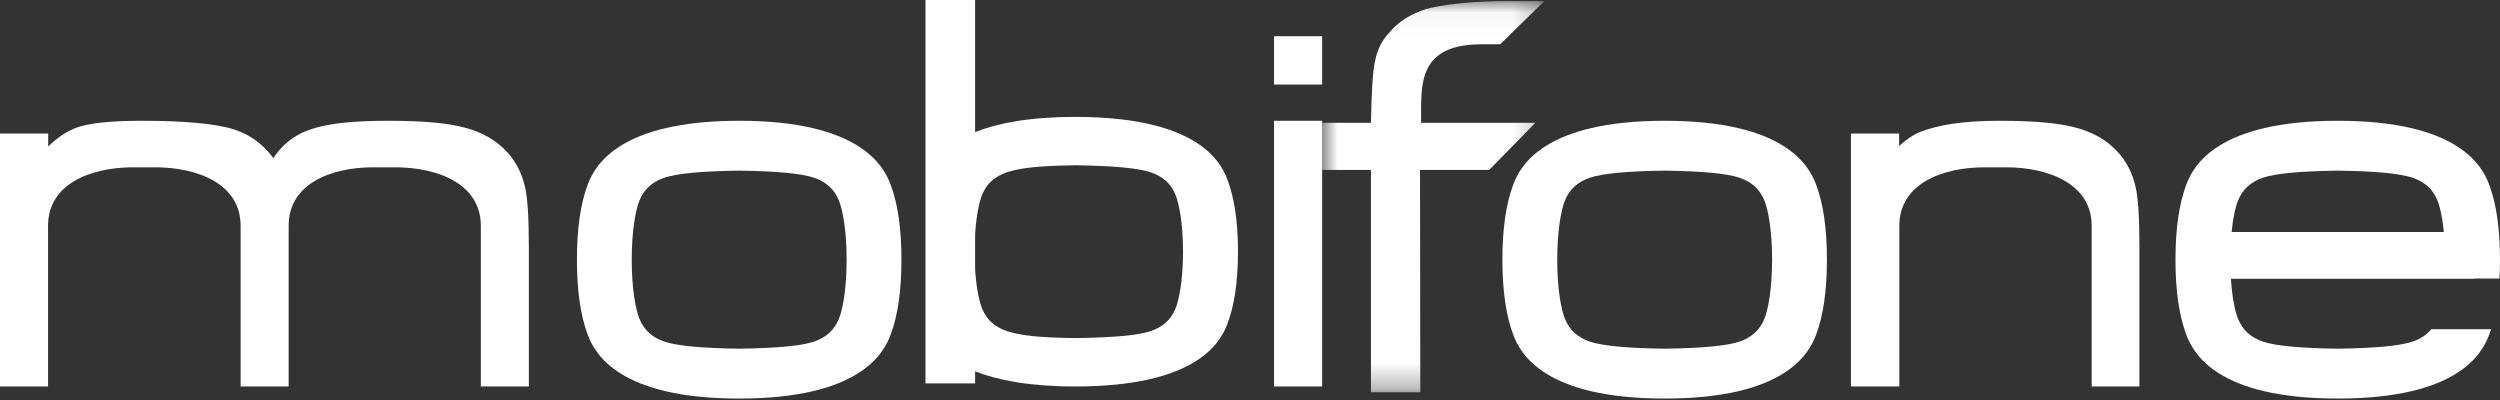 <svg width="100" height="16" viewBox="0 0 100 16" fill="none" xmlns="http://www.w3.org/2000/svg">
<rect x="0" y="0" width="100" height="16" fill="#333333" stroke="none"/>
<path fill-rule="evenodd" clip-rule="evenodd" d="M85.422 7.467C85.301 6.945 85.082 6.506 84.753 6.125L84.751 6.123C84.301 5.618 83.729 5.282 83 5.097C82.326 4.918 81.333 4.831 79.968 4.831C78.479 4.831 77.521 5.006 76.84 5.265C76.537 5.376 76.209 5.613 75.965 5.843V5.341H74.038V15.459H75.973V9.032C75.973 7.355 77.683 6.692 79.385 6.692H80.239C81.942 6.692 83.667 7.355 83.667 9.032V15.459H85.577V9.94C85.577 8.688 85.529 7.925 85.422 7.467ZM76.837 5.266C76.838 5.266 76.839 5.266 76.84 5.265L76.841 5.265L76.837 5.266Z" fill="white"/>
<mask id="mask0" mask-type="alpha" maskUnits="userSpaceOnUse" x="52" y="0" width="10" height="16">
<path fill-rule="evenodd" clip-rule="evenodd" d="M52.885 0.044H61.774V15.69H52.885V0.044Z" fill="white"/>
</mask>
<g mask="url(#mask0)">
<path fill-rule="evenodd" clip-rule="evenodd" d="M52.885 4.913H54.838C54.861 3.864 54.896 2.865 55.01 2.41C55.101 1.956 55.305 1.569 55.6 1.273C55.941 0.865 56.417 0.569 57.03 0.364C57.62 0.205 58.623 0.068 59.94 0.046L61.774 0.044L60.009 1.769C59.946 1.769 59.322 1.772 59.262 1.772C56.665 1.772 56.846 3.437 56.846 4.913H61.414L59.567 6.797H56.801L56.811 15.69H54.838V6.797H52.885V4.913Z" fill="white"/>
</g>
<path fill-rule="evenodd" clip-rule="evenodd" d="M50.962 3.382H52.885V1.449H50.962V3.382Z" fill="white"/>
<path fill-rule="evenodd" clip-rule="evenodd" d="M33.552 8.012C33.368 7.566 33.048 7.277 32.554 7.106C32.042 6.943 31.141 6.848 29.567 6.825C27.993 6.848 27.092 6.943 26.58 7.106C26.086 7.277 25.766 7.566 25.582 8.012C25.435 8.354 25.269 9.186 25.269 10.386C25.269 11.587 25.435 12.419 25.582 12.761C25.766 13.207 26.086 13.496 26.58 13.667C27.092 13.831 27.993 13.925 29.567 13.948C31.141 13.925 32.042 13.831 32.554 13.667C33.048 13.496 33.368 13.207 33.552 12.761C33.699 12.419 33.865 11.587 33.865 10.386C33.865 9.186 33.699 8.354 33.552 8.012ZM36.058 10.386C36.058 11.614 35.913 12.625 35.628 13.38C35.34 14.167 34.353 15.942 29.567 15.942C24.781 15.942 23.795 14.167 23.506 13.38C23.221 12.625 23.077 11.614 23.077 10.386C23.077 9.158 23.221 8.148 23.506 7.393C23.795 6.606 24.781 4.831 29.567 4.831C34.353 4.831 35.34 6.606 35.628 7.393C35.913 8.148 36.058 9.158 36.058 10.386Z" fill="white"/>
<path fill-rule="evenodd" clip-rule="evenodd" d="M70.572 8.012C70.387 7.566 70.068 7.277 69.574 7.106C69.061 6.943 68.161 6.848 66.587 6.825C65.012 6.848 64.112 6.943 63.599 7.106C63.105 7.277 62.785 7.566 62.602 8.012C62.455 8.354 62.289 9.186 62.289 10.386C62.289 11.587 62.455 12.419 62.602 12.761C62.785 13.207 63.105 13.496 63.599 13.667C64.112 13.831 65.012 13.925 66.587 13.948C68.161 13.925 69.061 13.831 69.574 13.667C70.068 13.496 70.387 13.207 70.572 12.761C70.718 12.419 70.884 11.587 70.884 10.386C70.884 9.186 70.718 8.354 70.572 8.012ZM73.077 10.386C73.077 11.614 72.933 12.625 72.647 13.38C72.359 14.167 71.373 15.942 66.587 15.942C61.8 15.942 60.814 14.167 60.526 13.38C60.241 12.625 60.096 11.614 60.096 10.386C60.096 9.158 60.241 8.148 60.526 7.393C60.814 6.606 61.8 4.831 66.587 4.831C71.373 4.831 72.359 6.606 72.647 7.393C72.933 8.148 73.077 9.158 73.077 10.386Z" fill="white"/>
<path fill-rule="evenodd" clip-rule="evenodd" d="M34.619 14.978C34.618 14.98 34.617 14.98 34.615 14.982L34.622 14.976C34.622 14.977 34.62 14.978 34.619 14.978Z" fill="#959799"/>
<path fill-rule="evenodd" clip-rule="evenodd" d="M20.998 7.467C20.876 6.945 20.655 6.506 20.325 6.125L20.322 6.122C19.87 5.618 19.293 5.282 18.559 5.097C17.881 4.918 16.901 4.831 15.526 4.831C14.026 4.831 13.008 4.952 12.322 5.211L12.321 5.212C12.32 5.212 12.319 5.212 12.319 5.212C11.752 5.418 11.28 5.8 10.933 6.323C10.528 5.775 10.024 5.4 9.397 5.188C8.686 4.948 7.364 4.831 5.694 4.831C4.441 4.831 3.581 4.92 3.064 5.104L3.059 5.106C2.668 5.253 2.295 5.503 1.928 5.859V5.341H0V15.459H1.922V9.032C1.922 7.355 3.62 6.692 5.335 6.692H6.195C7.91 6.692 9.625 7.355 9.625 9.032V15.459H11.546V9.032C11.546 7.355 13.224 6.692 14.939 6.692H15.799C17.514 6.692 19.233 7.355 19.233 9.032V15.459H21.154V9.941C21.154 8.687 21.106 7.925 20.998 7.467ZM12.32 5.212H12.321V5.211C12.321 5.211 12.321 5.212 12.32 5.212ZM12.322 5.211C12.322 5.211 12.321 5.211 12.321 5.211C12.321 5.211 12.321 5.211 12.321 5.211L12.322 5.211Z" fill="white"/>
<path fill-rule="evenodd" clip-rule="evenodd" d="M90.523 7.106C91.035 6.942 91.936 6.848 93.51 6.825C95.084 6.848 95.984 6.942 96.497 7.106C96.991 7.277 97.311 7.566 97.495 8.012C97.591 8.236 97.695 8.671 97.756 9.281H89.264C89.324 8.671 89.429 8.236 89.525 8.012C89.709 7.566 90.029 7.277 90.523 7.106ZM98.965 11.142H99.979C99.992 10.899 100 10.649 100 10.386C100 9.158 99.856 8.148 99.57 7.393C99.282 6.606 98.296 4.831 93.51 4.831C88.724 4.831 87.738 6.606 87.449 7.393C87.164 8.148 87.019 9.158 87.019 10.386C87.019 11.614 87.164 12.624 87.449 13.38C87.738 14.167 88.724 15.942 93.51 15.942C98.296 15.942 99.282 14.167 99.57 13.38C99.596 13.312 99.62 13.239 99.643 13.167H97.253C97.068 13.391 96.821 13.555 96.497 13.667C95.984 13.831 95.084 13.925 93.51 13.948C91.936 13.925 91.035 13.831 90.523 13.667C90.029 13.496 89.709 13.207 89.525 12.761C89.412 12.498 89.288 11.942 89.237 11.153H98.965V11.142Z" fill="white"/>
<path fill-rule="evenodd" clip-rule="evenodd" d="M50.962 15.459H52.885V4.831H50.962V15.459Z" fill="white"/>
<path fill-rule="evenodd" clip-rule="evenodd" d="M47.007 12.372C46.822 12.805 46.502 13.086 46.007 13.251C45.493 13.41 44.59 13.502 43.011 13.524C41.433 13.502 40.811 13.41 40.297 13.251C39.802 13.086 39.481 12.805 39.297 12.372C39.181 12.11 39.052 11.55 39.004 10.752V9.384C39.052 8.586 39.181 8.026 39.297 7.763C39.481 7.33 39.802 7.05 40.297 6.884C40.811 6.726 41.433 6.633 43.011 6.611C44.59 6.633 45.493 6.726 46.007 6.884C46.502 7.05 46.822 7.33 47.007 7.763C47.154 8.095 47.321 8.903 47.321 10.068C47.321 11.232 47.154 12.04 47.007 12.372ZM49.088 7.162C48.799 6.399 47.811 4.676 43.011 4.676C41.174 4.676 39.898 4.929 39.004 5.284V0H37.019V15.336H39.004V14.852C39.898 15.206 41.174 15.459 43.011 15.459C47.811 15.459 48.799 13.737 49.088 12.974C49.375 12.24 49.519 11.26 49.519 10.068C49.519 8.876 49.375 7.896 49.088 7.162Z" fill="white"/>
</svg>
